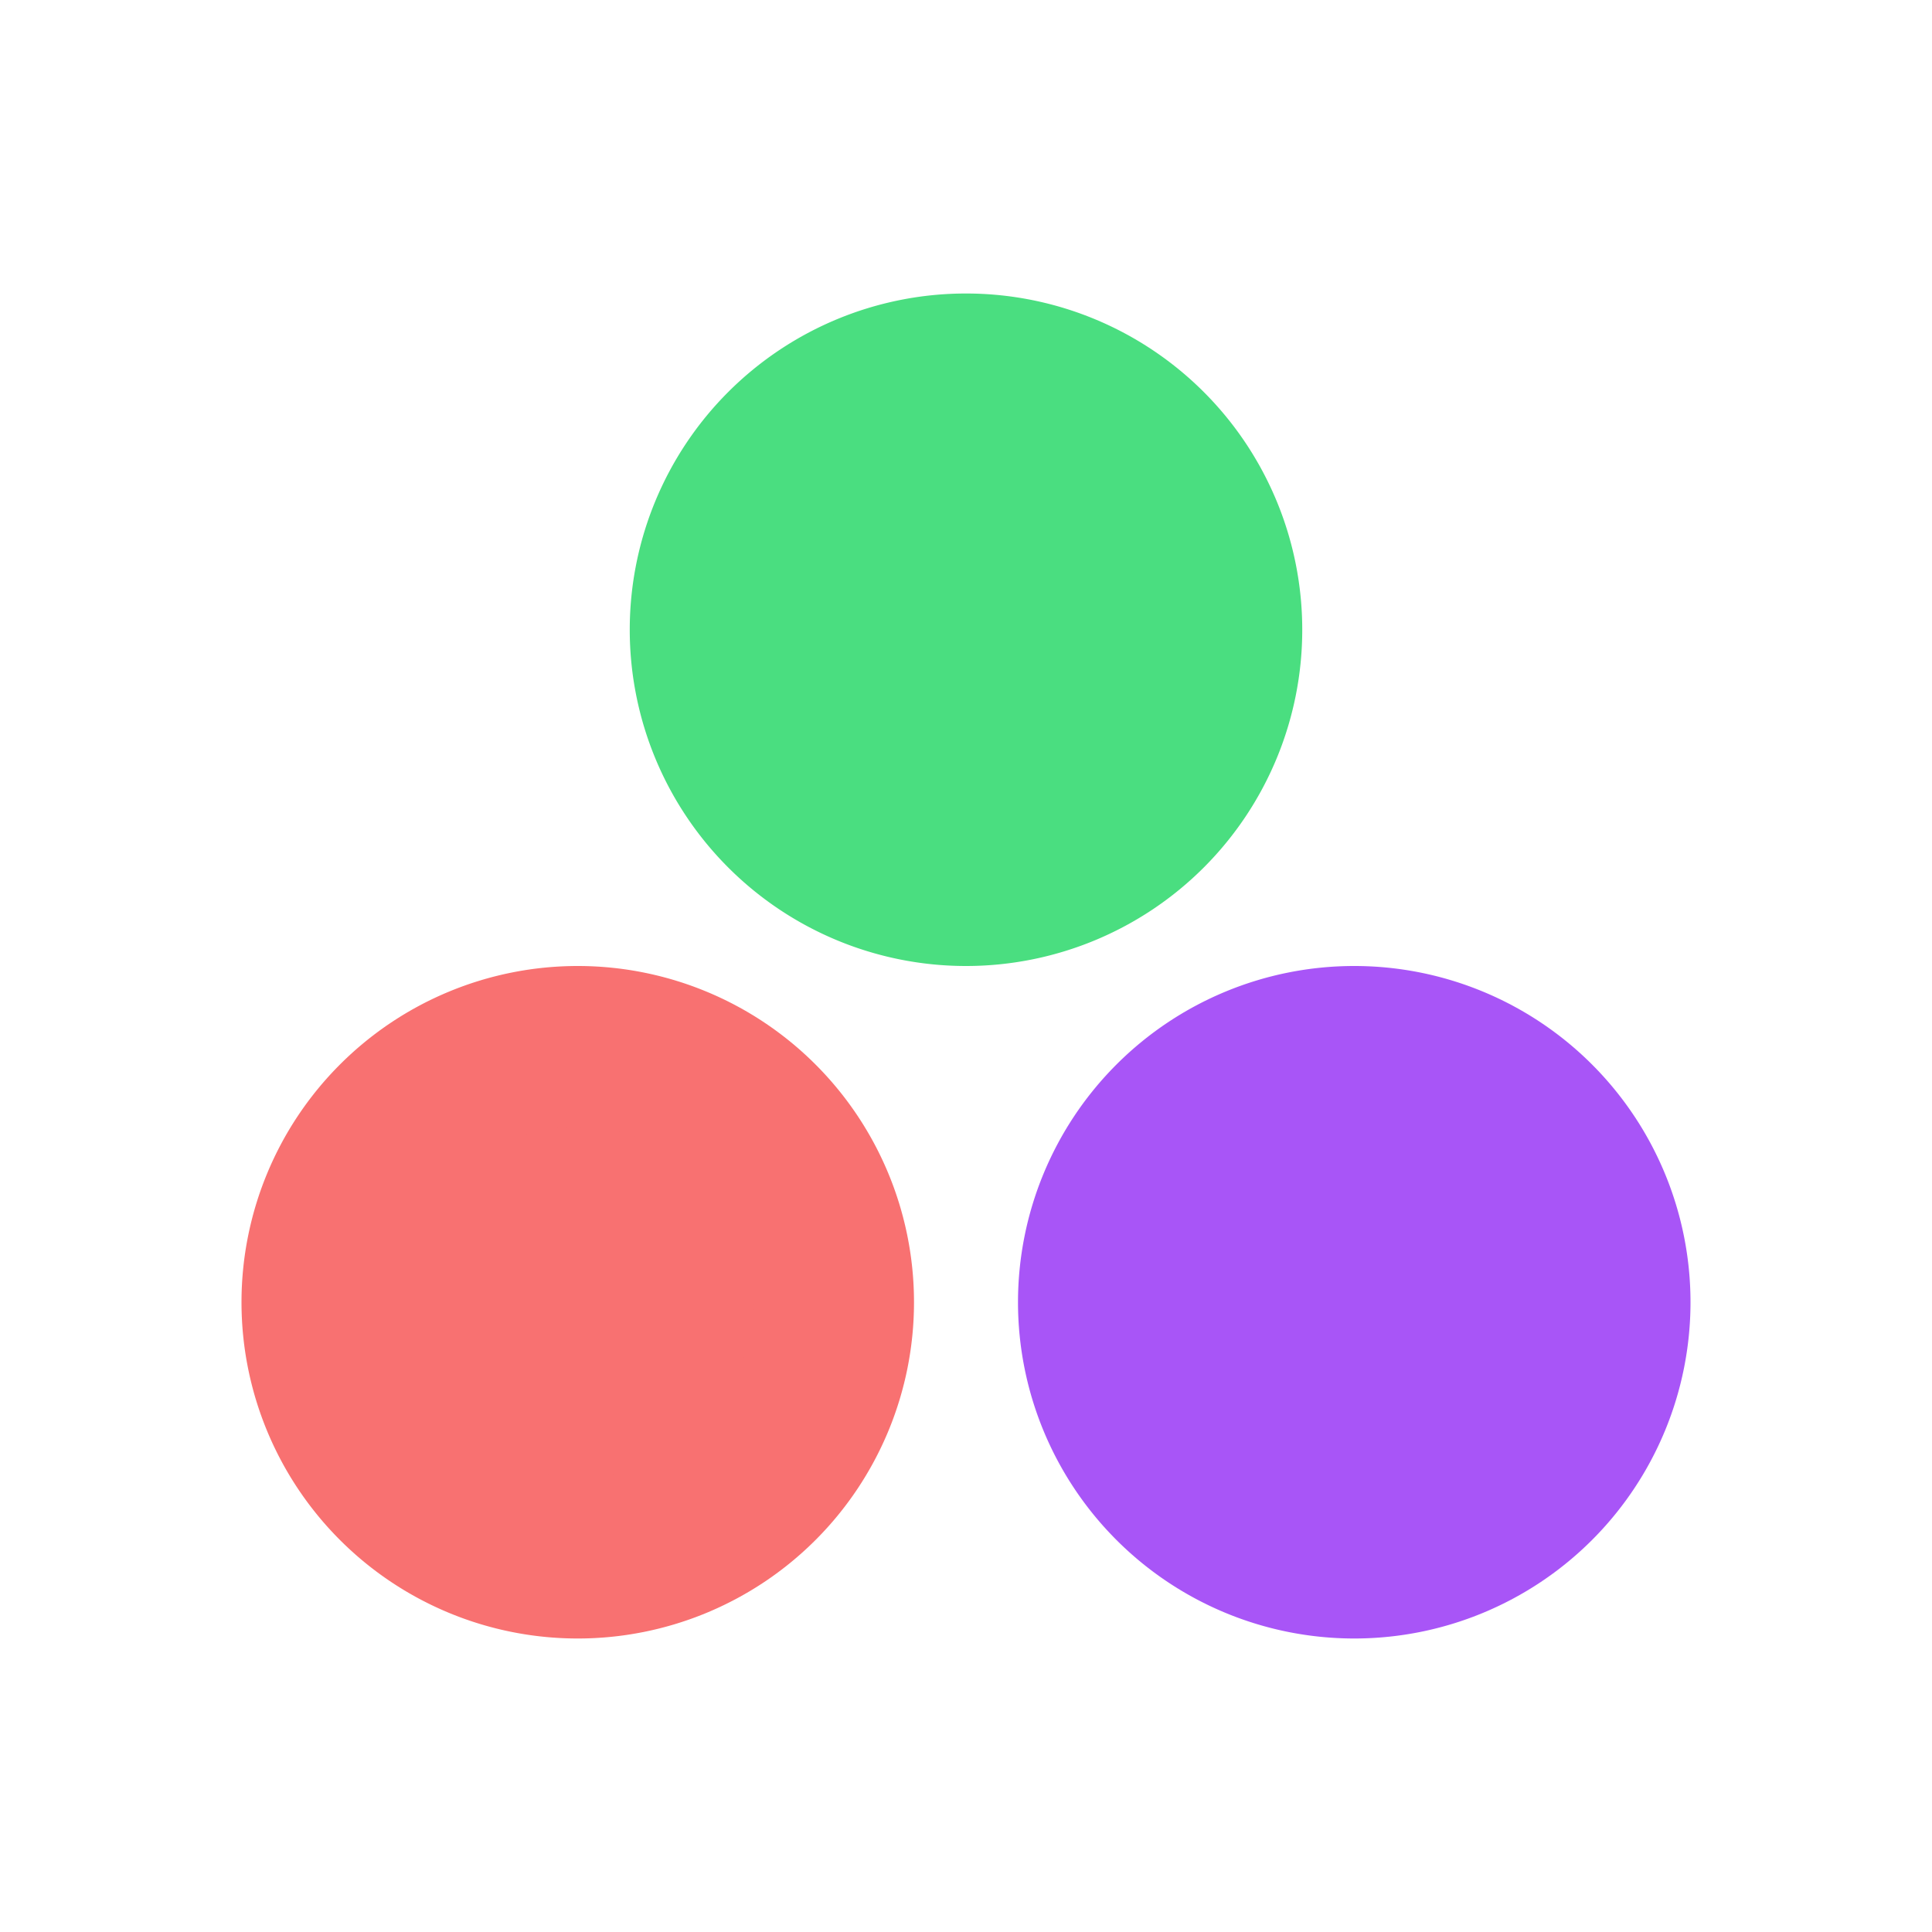 <svg xmlns="http://www.w3.org/2000/svg" fill="none" height="24" width="24" viewBox="0 0 24 24"><path fill="#F87171" stroke="#F87171" stroke-width="2" d="M10.354 16.177a3.177 3.177 0 1 1-6.354 0 3.177 3.177 0 0 1 6.354 0Z"/><path fill="#4ADE80" stroke="#4ADE80" stroke-width="2" d="M15.177 7.823a3.177 3.177 0 1 1-6.354 0 3.177 3.177 0 0 1 6.354 0Z"/><path fill="#A855F7" d="M21 16.177a4.177 4.177 0 1 1-8.354 0 4.177 4.177 0 0 1 8.354 0"/></svg>
